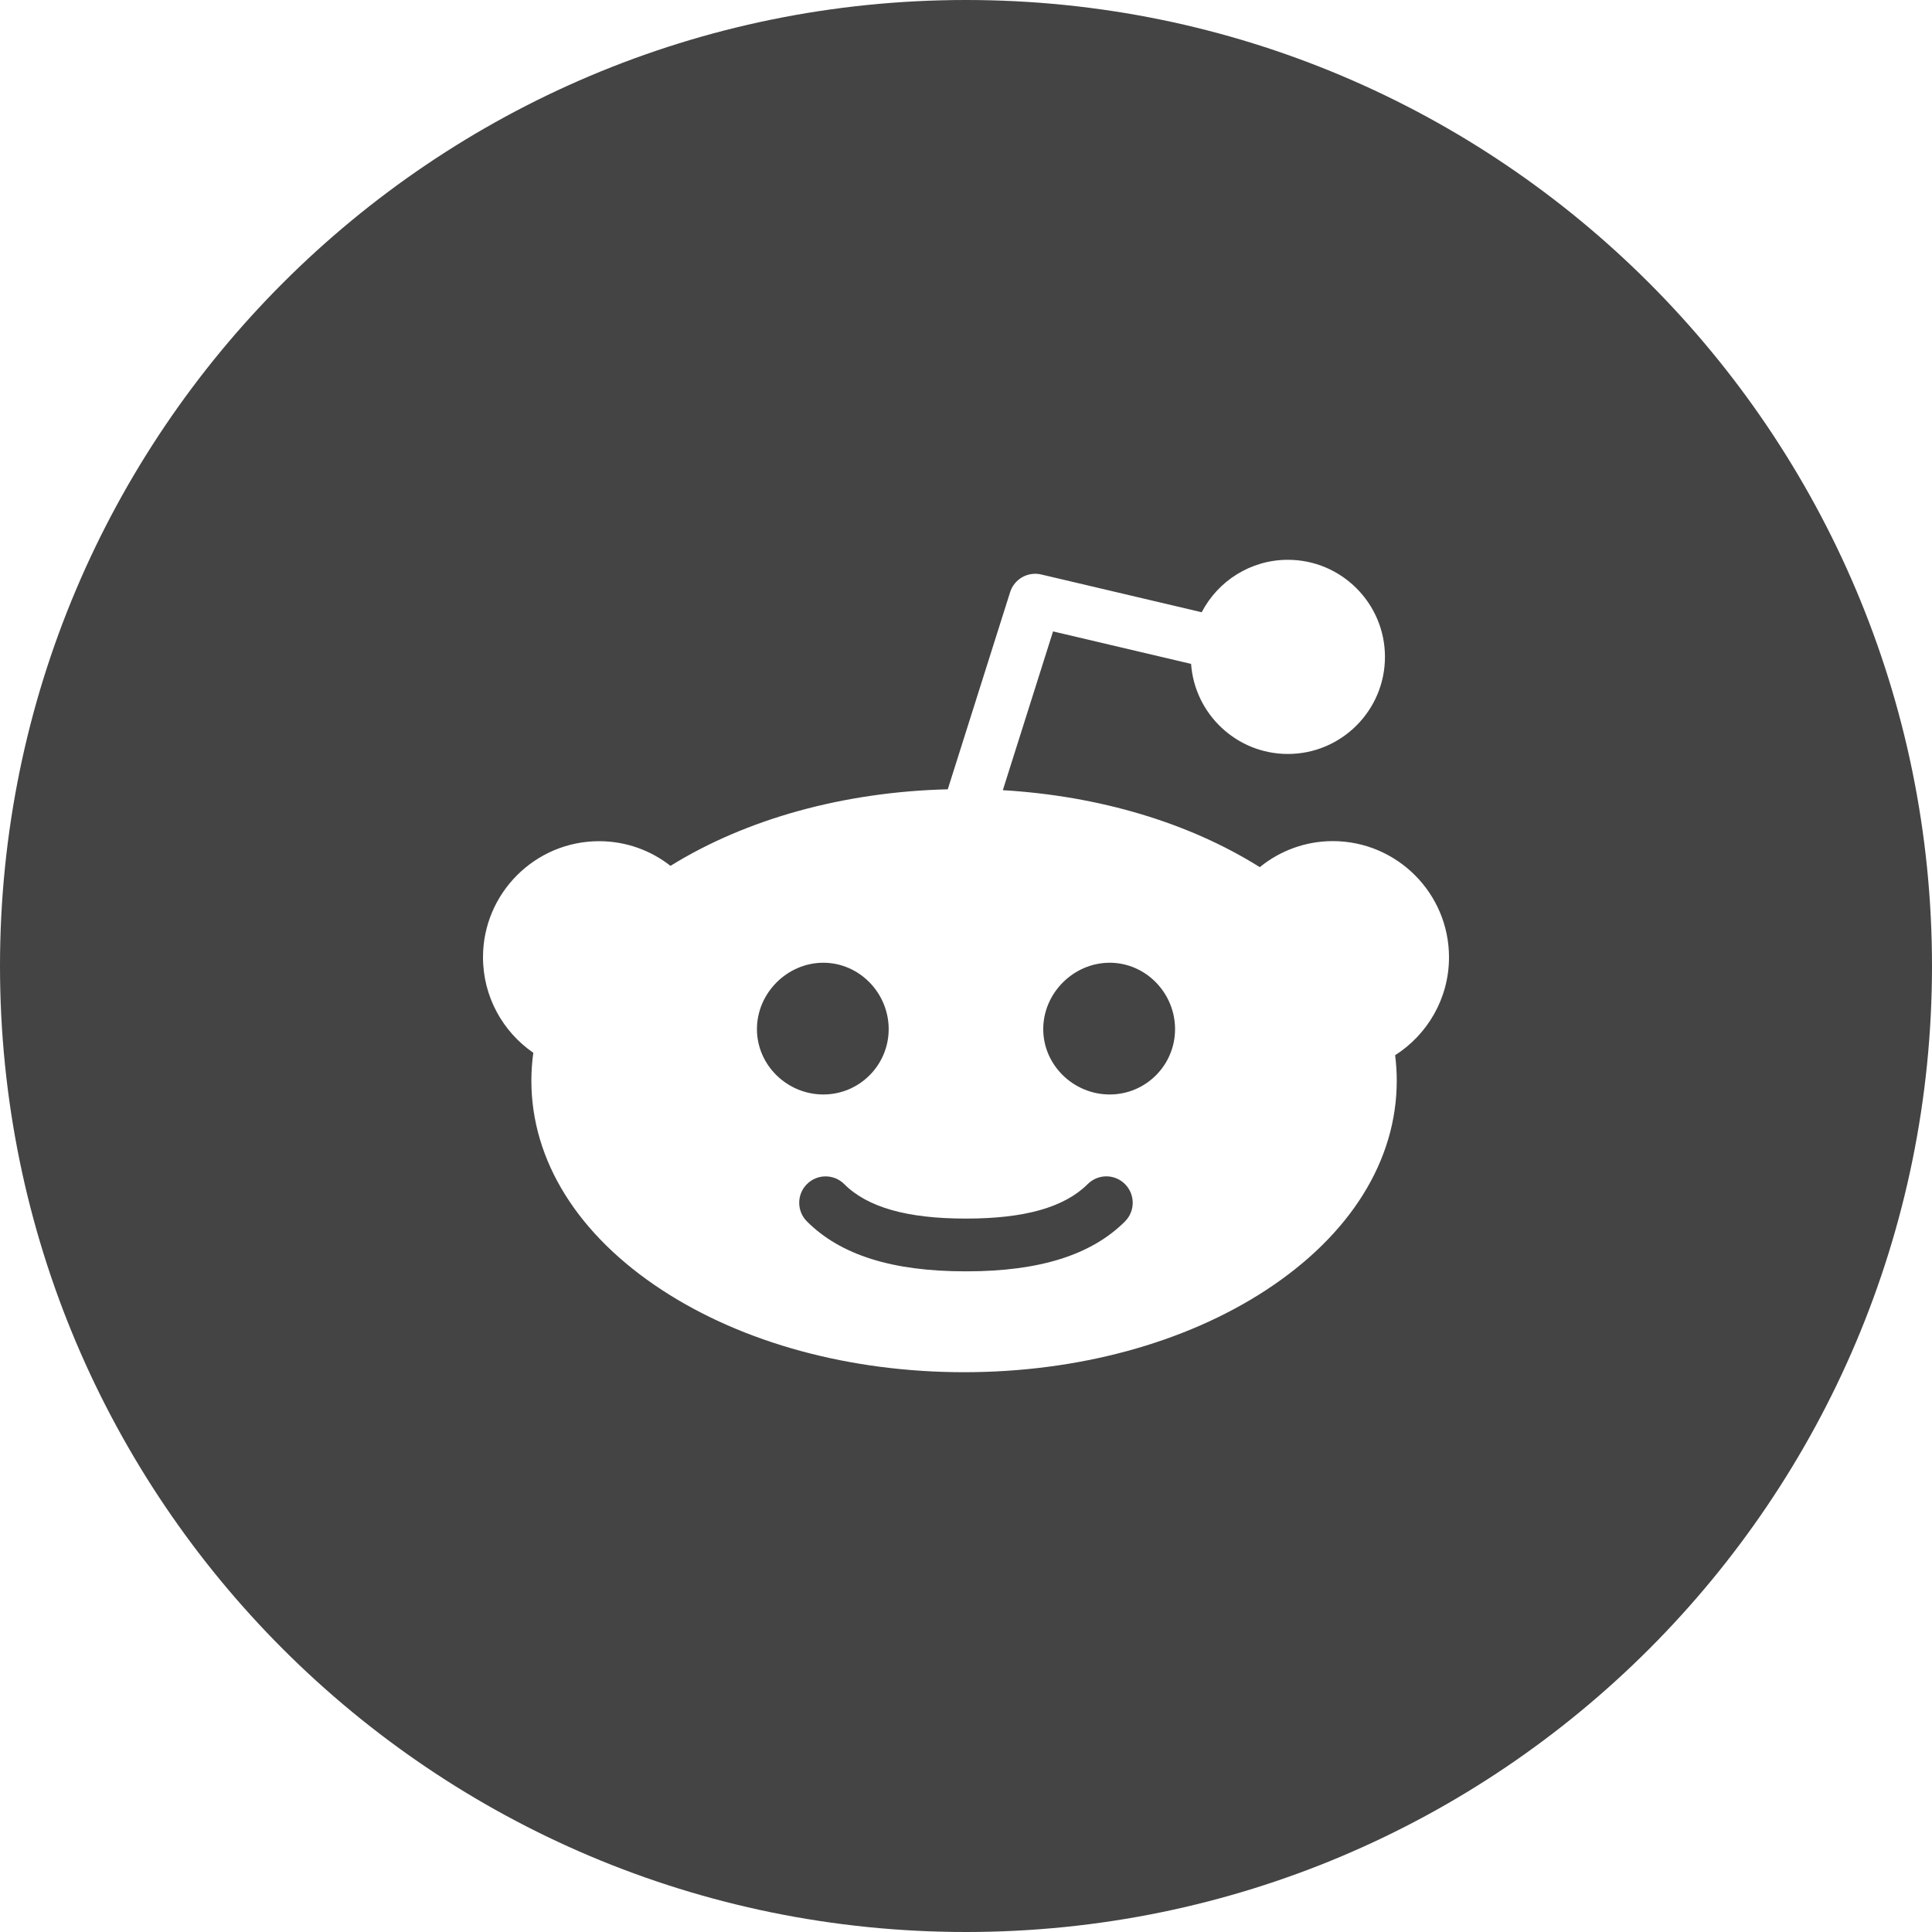 <?xml version="1.0" encoding="utf-8"?>
<!-- Generator: Adobe Illustrator 19.1.0, SVG Export Plug-In . SVG Version: 6.00 Build 0)  -->
<!DOCTYPE svg PUBLIC "-//W3C//DTD SVG 1.1//EN" "http://www.w3.org/Graphics/SVG/1.1/DTD/svg11.dtd">
<svg version="1.1" id="Layer_1" xmlns="http://www.w3.org/2000/svg" xmlns:xlink="http://www.w3.org/1999/xlink" x="0px" y="0px"
	 width="48px" height="48px" viewBox="0 0 48 48" enable-background="new 0 0 48 48" xml:space="preserve">
<g>
	<path fill="#444444" d="M27.024,29.418c-0.577,0.576-1.562,0.857-3.012,0.857
		c-0.004,0-0.009,0.001-0.013,0.001s-0.008-0.001-0.013-0.001c-1.45,0-2.435-0.28-3.011-0.856
		c-0.256-0.256-0.671-0.256-0.927-0c-0.256,0.256-0.256,0.671,0,0.927
		c0.835,0.835,2.123,1.24,3.938,1.24c0.004,0,0.009-0.001,0.013-0.001s0.008,0.001,0.013,0.001
		c1.815,0,3.103-0.406,3.938-1.24c0.256-0.256,0.256-0.671,0-0.927
		C27.695,29.162,27.281,29.162,27.024,29.418z"/>
	<path fill="#444444" d="M22.079,25.568c0-0.897-0.728-1.649-1.624-1.649s-1.649,0.752-1.649,1.649
		c0,0.897,0.752,1.624,1.649,1.624S22.079,26.464,22.079,25.568z"/>
	<path fill="#444444" d="M27.57,23.919c-0.897,0-1.651,0.752-1.651,1.649s0.754,1.624,1.651,1.624
		s1.624-0.727,1.624-1.624S28.467,23.919,27.57,23.919z"/>
	<path fill="#444444" d="M24,0C10.745,0,0,10.745,0,24c0,13.255,10.745,24,24,24s24-10.745,24-24
		C48,10.745,37.255,0,24,0z M34.662,26.216c0.026,0.209,0.04,0.42,0.04,0.632
		c0,1.989-1.156,3.838-3.254,5.208c-2.012,1.313-4.674,2.036-7.496,2.036
		c-2.822,0-5.484-0.723-7.496-2.036c-2.098-1.369-3.254-3.219-3.254-5.208
		c0-0.233,0.016-0.463,0.048-0.692C12.495,25.636,12,24.766,12,23.783c0-1.59,1.294-2.884,2.884-2.884
		c0.669,0,1.285,0.229,1.774,0.613c1.888-1.17,4.311-1.838,6.889-1.902l1.549-4.897
		c0.103-0.327,0.441-0.519,0.775-0.44l3.985,0.938c0.402-0.773,1.211-1.303,2.141-1.303
		c1.33,0,2.412,1.082,2.412,2.412c0,1.33-1.082,2.412-2.412,2.412c-1.271,0-2.315-0.989-2.405-2.238
		l-3.429-0.807l-1.248,3.945c2.392,0.141,4.624,0.807,6.384,1.912
		c0.496-0.404,1.129-0.647,1.817-0.647C34.706,20.899,36,22.193,36,23.783
		C36,24.805,35.465,25.704,34.662,26.216z"/>
</g>
</svg>
